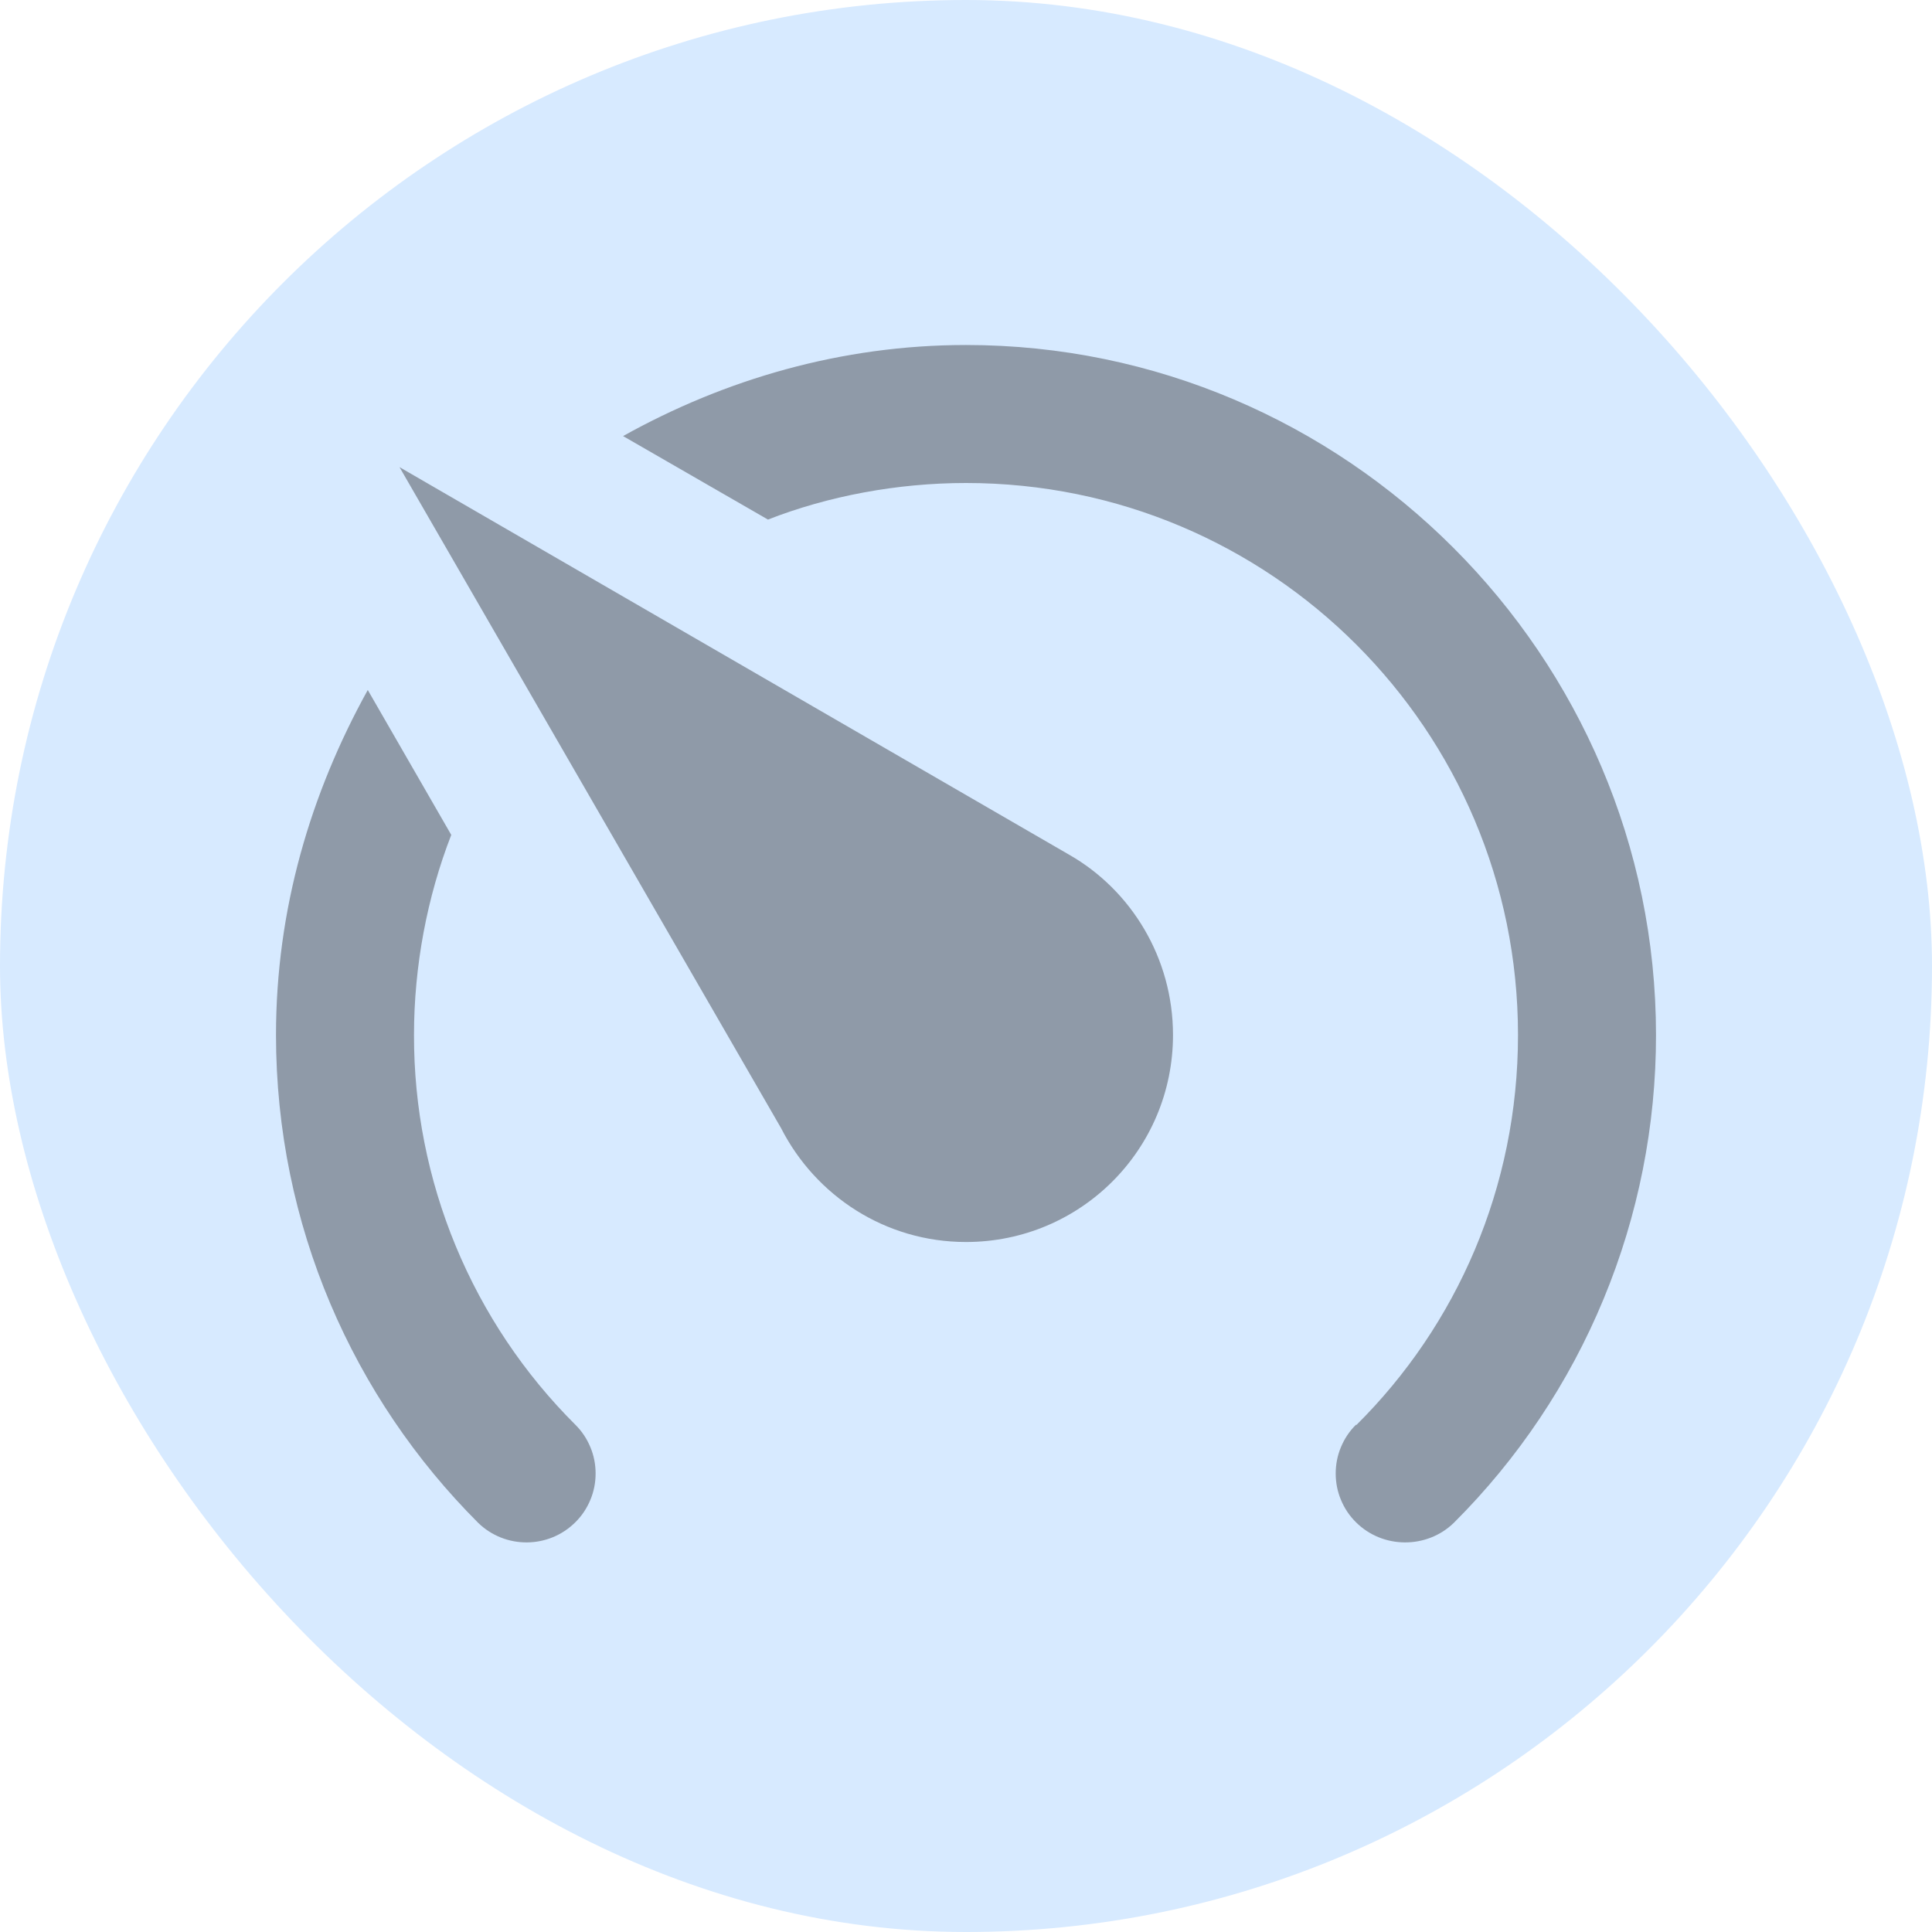 <svg width="28" height="28" viewBox="0 0 28 28" fill="none" xmlns="http://www.w3.org/2000/svg">
<rect width="28" height="28" rx="14" fill="#D7EAFF"/>
<path d="M14 18C15.66 18 17 16.66 17 15C17 13.88 16.39 12.9 15.5 12.39L5.79 6.77L11.32 16.35C11.82 17.33 12.83 18 14 18ZM14 5C12.19 5 10.5 5.5 9.03 6.32L11.13 7.53C12 7.19 13 7 14 7C18.42 7 22 10.58 22 15C22 17.21 21.11 19.21 19.66 20.65H19.65C19.557 20.742 19.484 20.852 19.434 20.973C19.383 21.094 19.358 21.224 19.358 21.355C19.358 21.486 19.383 21.616 19.434 21.737C19.484 21.858 19.557 21.968 19.65 22.06C20.04 22.45 20.68 22.45 21.07 22.07C22 21.143 22.738 20.041 23.24 18.827C23.743 17.614 24.001 16.313 24 15C24 9.5 19.5 5 14 5ZM4 15C4 17.76 5.12 20.26 6.93 22.07C7.32 22.45 7.95 22.45 8.34 22.06C8.433 21.968 8.506 21.858 8.556 21.737C8.607 21.616 8.632 21.486 8.632 21.355C8.632 21.224 8.607 21.094 8.556 20.973C8.506 20.852 8.433 20.742 8.34 20.65C7.596 19.909 7.007 19.029 6.605 18.059C6.203 17.089 5.998 16.05 6 15C6 14 6.19 13 6.54 12.1L5.33 10C4.5 11.5 4 13.18 4 15Z" fill="#8F9AA8"/>
</svg>
